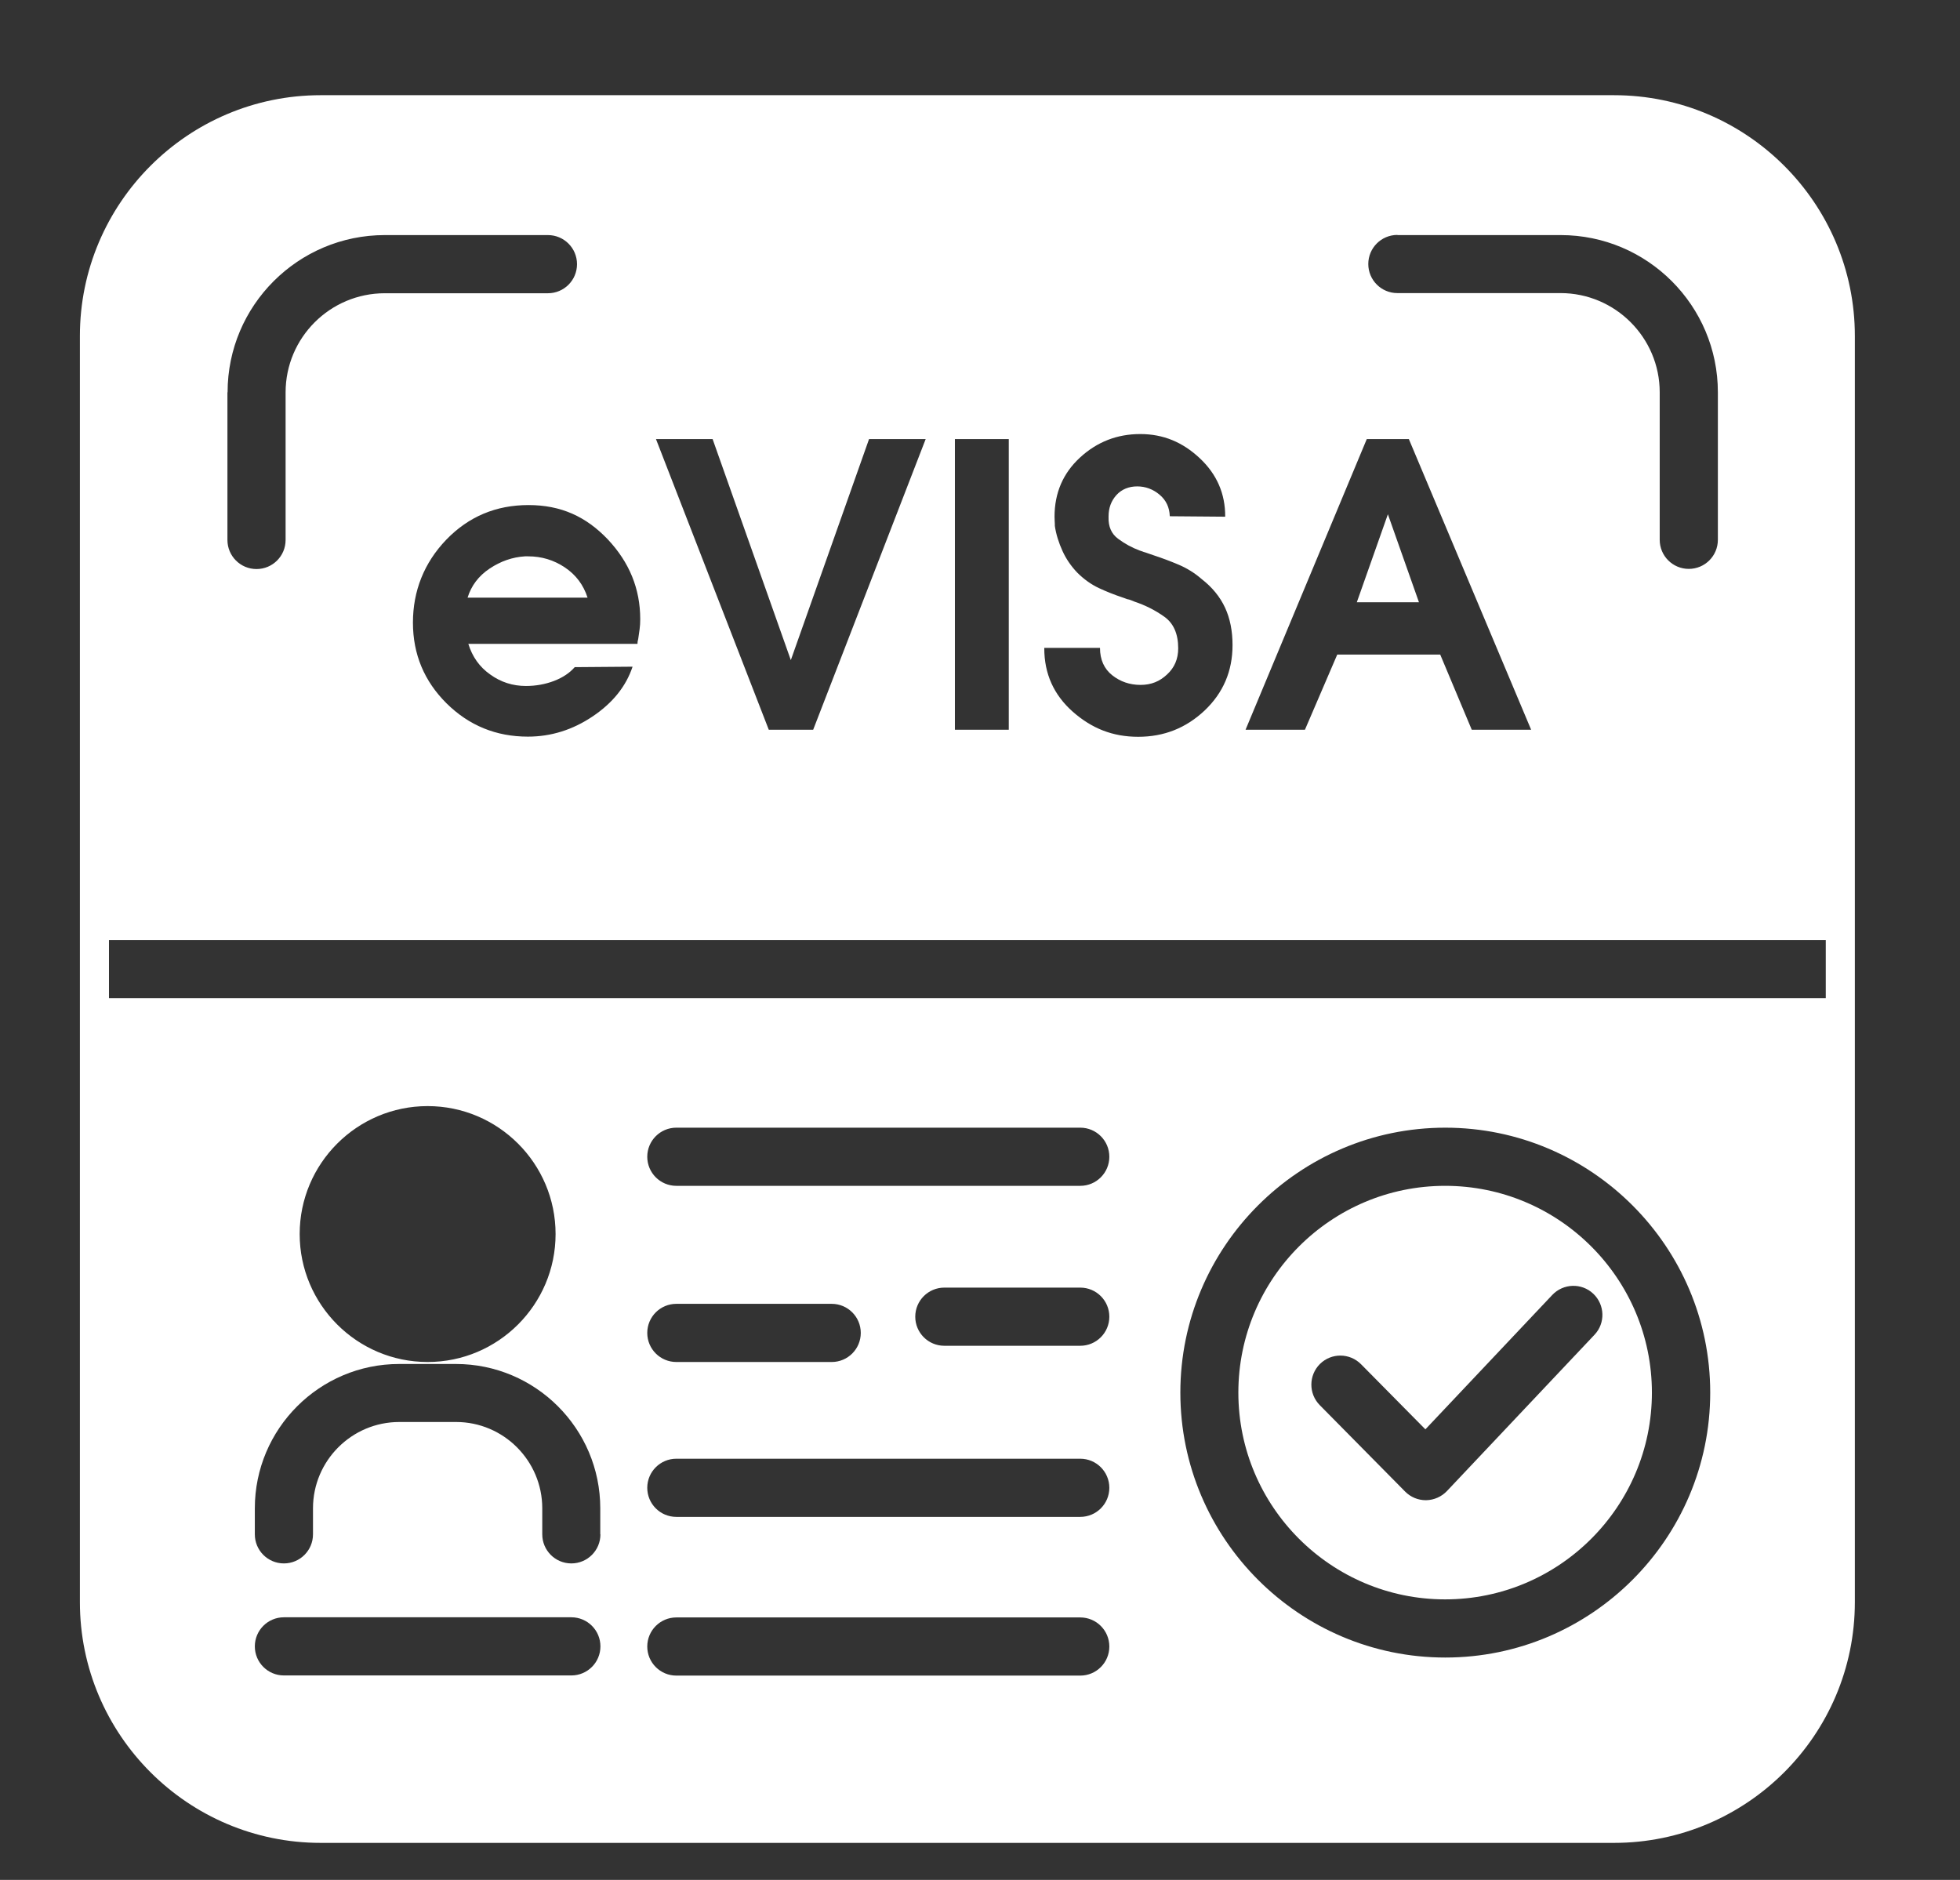 <svg xmlns="http://www.w3.org/2000/svg" id="Layer_1" data-name="Layer 1" viewBox="0 0 128.06 122.83"><rect x="0" y="0" width="128.06" height="122.83" fill="#333333" stroke="none"/><defs><style>      .cls-1 {        fill: #fff;      }    </style></defs><g><polygon class="cls-1" points="88.65 39.35 92.71 39.35 90.68 33.6 88.65 39.35"></polygon><path class="cls-1" d="m36.9,37.07c-.72-.48-1.52-.72-2.39-.72h-.21c-.82.05-1.59.32-2.31.8-.72.48-1.2,1.12-1.44,1.9h7.84c-.27-.84-.77-1.5-1.49-1.98Z"></path></g><g><path class="cls-1" d="m94.42,77.48c-7.45,0-13.51,6.06-13.51,13.51s6.06,13.51,13.51,13.51,13.51-6.06,13.51-13.51-6.06-13.51-13.51-13.51Zm9.76,9.73l-9.64,10.21c-.35.37-.84.59-1.36.6,0,0-.02,0-.02,0-.51,0-.99-.2-1.35-.56l-5.58-5.65c-.74-.75-.73-1.95.01-2.69.75-.74,1.95-.73,2.69.02l4.2,4.25,8.29-8.78c.72-.76,1.92-.8,2.68-.08s.8,1.92.08,2.68Z"></path><path class="cls-1" d="m105.47,6.22H20.95c-8.67,0-15.73,7.06-15.73,15.73v82.73c0,8.67,7.06,15.73,15.73,15.73h84.51c8.67,0,15.73-7.06,15.73-15.73V21.95c0-8.67-7.06-15.73-15.73-15.73Zm-14.16,9.14h10.66c5.67,0,10.27,4.61,10.27,10.27v9.64c0,1.05-.85,1.9-1.9,1.9s-1.9-.85-1.9-1.9v-9.64c0-3.57-2.91-6.48-6.48-6.48h-10.66c-1.05,0-1.9-.85-1.9-1.9s.85-1.9,1.9-1.9Zm-2.01,13.33h2.75l7.99,18.99h-3.88l-2.06-4.91h-6.73l-2.11,4.91h-3.88l7.92-18.99Zm-21.1,13.64h3.67c0,.77.27,1.37.8,1.79.53.42,1.15.63,1.85.63s1.25-.23,1.73-.68c.49-.45.73-1.02.73-1.71,0-.94-.3-1.63-.9-2.06-.6-.43-1.26-.76-1.98-1-.07-.03-.14-.06-.22-.09s-.15-.05-.22-.06c-.05-.02-.1-.03-.14-.05-.04-.02-.09-.03-.14-.05-.57-.19-1.1-.4-1.59-.63s-.97-.57-1.41-1.01c-.39-.41-.72-.88-.96-1.41s-.42-1.08-.5-1.64c0-.1,0-.2-.01-.3,0-.09-.01-.19-.01-.3,0-1.56.56-2.85,1.67-3.87,1.11-1.02,2.42-1.53,3.93-1.53s2.77.53,3.89,1.58,1.67,2.33,1.66,3.82l-3.62-.03c-.02-.58-.24-1.05-.67-1.41-.43-.36-.92-.54-1.46-.54s-1.02.19-1.36.57c-.34.38-.51.84-.51,1.39v.05c-.02.62.19,1.09.62,1.41s.9.58,1.41.77c.05.02.11.04.18.06.07.03.13.05.18.06.08.03.17.06.26.09.08.03.17.06.26.09.58.19,1.14.4,1.68.63.54.23,1.04.54,1.5.94.68.53,1.19,1.15,1.52,1.86s.49,1.53.49,2.45c0,1.7-.61,3.12-1.82,4.27-1.22,1.15-2.66,1.72-4.34,1.72s-3.04-.55-4.28-1.64c-1.24-1.1-1.86-2.48-1.86-4.14v-.03Zm-5.81-13.64h3.52v18.99h-3.52v-18.99Zm-15.83,0l5.11,14.44,5.11-14.44h3.7l-7.35,18.99h-2.9l-7.37-18.99h3.7Zm-4.73,11.77c0,.22-.01.44-.04.65-.03.21-.06.42-.09.63-.02.07-.03.13-.04.18,0,.05-.01.1-.01.15h-11.05c.26.84.73,1.51,1.43,2,.69.5,1.47.75,2.33.75.65,0,1.26-.11,1.84-.33.57-.22,1.02-.52,1.35-.9l3.78-.03c-.43,1.29-1.3,2.37-2.61,3.25-1.31.88-2.72,1.32-4.23,1.32-2.07,0-3.84-.72-5.31-2.17-1.46-1.45-2.2-3.21-2.2-5.28s.73-3.91,2.18-5.42c1.46-1.51,3.25-2.26,5.37-2.26s3.76.75,5.18,2.24c1.41,1.5,2.12,3.23,2.12,5.21Zm-26.96-14.83c0-5.67,4.61-10.27,10.27-10.27h10.66c1.05,0,1.9.85,1.9,1.9s-.85,1.9-1.9,1.9h-10.66c-3.57,0-6.48,2.9-6.48,6.48v9.64c0,1.05-.85,1.9-1.9,1.9s-1.9-.85-1.9-1.9v-9.64Zm22.46,83.84h-18.78c-1.05,0-1.9-.85-1.9-1.9s.85-1.9,1.9-1.9h18.78c1.05,0,1.9.85,1.9,1.9s-.85,1.9-1.9,1.9Zm1.9-9.22c0,1.05-.85,1.9-1.9,1.9s-1.9-.85-1.9-1.9v-1.7c0-3.11-2.53-5.64-5.63-5.64h-3.71c-3.11,0-5.64,2.53-5.64,5.64v1.7c0,1.05-.85,1.9-1.9,1.9s-1.9-.85-1.9-1.9v-1.7c0-5.2,4.23-9.43,9.43-9.43h3.71c5.2,0,9.43,4.23,9.43,9.43v1.7Zm-19.65-19.62c0-4.61,3.75-8.36,8.36-8.36s8.36,3.75,8.36,8.36-3.75,8.36-8.36,8.36-8.36-3.75-8.36-8.36Zm51,28.85h-26.39c-1.05,0-1.9-.85-1.9-1.9s.85-1.9,1.9-1.9h26.39c1.05,0,1.9.85,1.9,1.9s-.85,1.9-1.9,1.9Zm0-10.37h-26.39c-1.05,0-1.9-.85-1.9-1.9s.85-1.9,1.9-1.9h26.39c1.05,0,1.9.85,1.9,1.9s-.85,1.9-1.9,1.9Zm-28.29-12.02c0-1.05.85-1.9,1.9-1.9h10.15c1.05,0,1.9.85,1.9,1.9s-.85,1.9-1.9,1.9h-10.15c-1.05,0-1.9-.85-1.9-1.9Zm28.29.84h-8.88c-1.05,0-1.9-.85-1.9-1.9s.85-1.9,1.9-1.9h8.88c1.05,0,1.9.85,1.9,1.9s-.85,1.9-1.9,1.9Zm0-10.45h-26.39c-1.05,0-1.9-.85-1.9-1.9s.85-1.9,1.9-1.9h26.39c1.05,0,1.9.85,1.9,1.9s-.85,1.9-1.9,1.9Zm23.85,30.82c-9.54,0-17.31-7.77-17.31-17.31s7.77-17.31,17.31-17.31,17.31,7.77,17.31,17.31-7.77,17.31-17.31,17.31Zm24.88-43.08H7.12v-3.8h112.17v3.8Z"></path></g></svg>